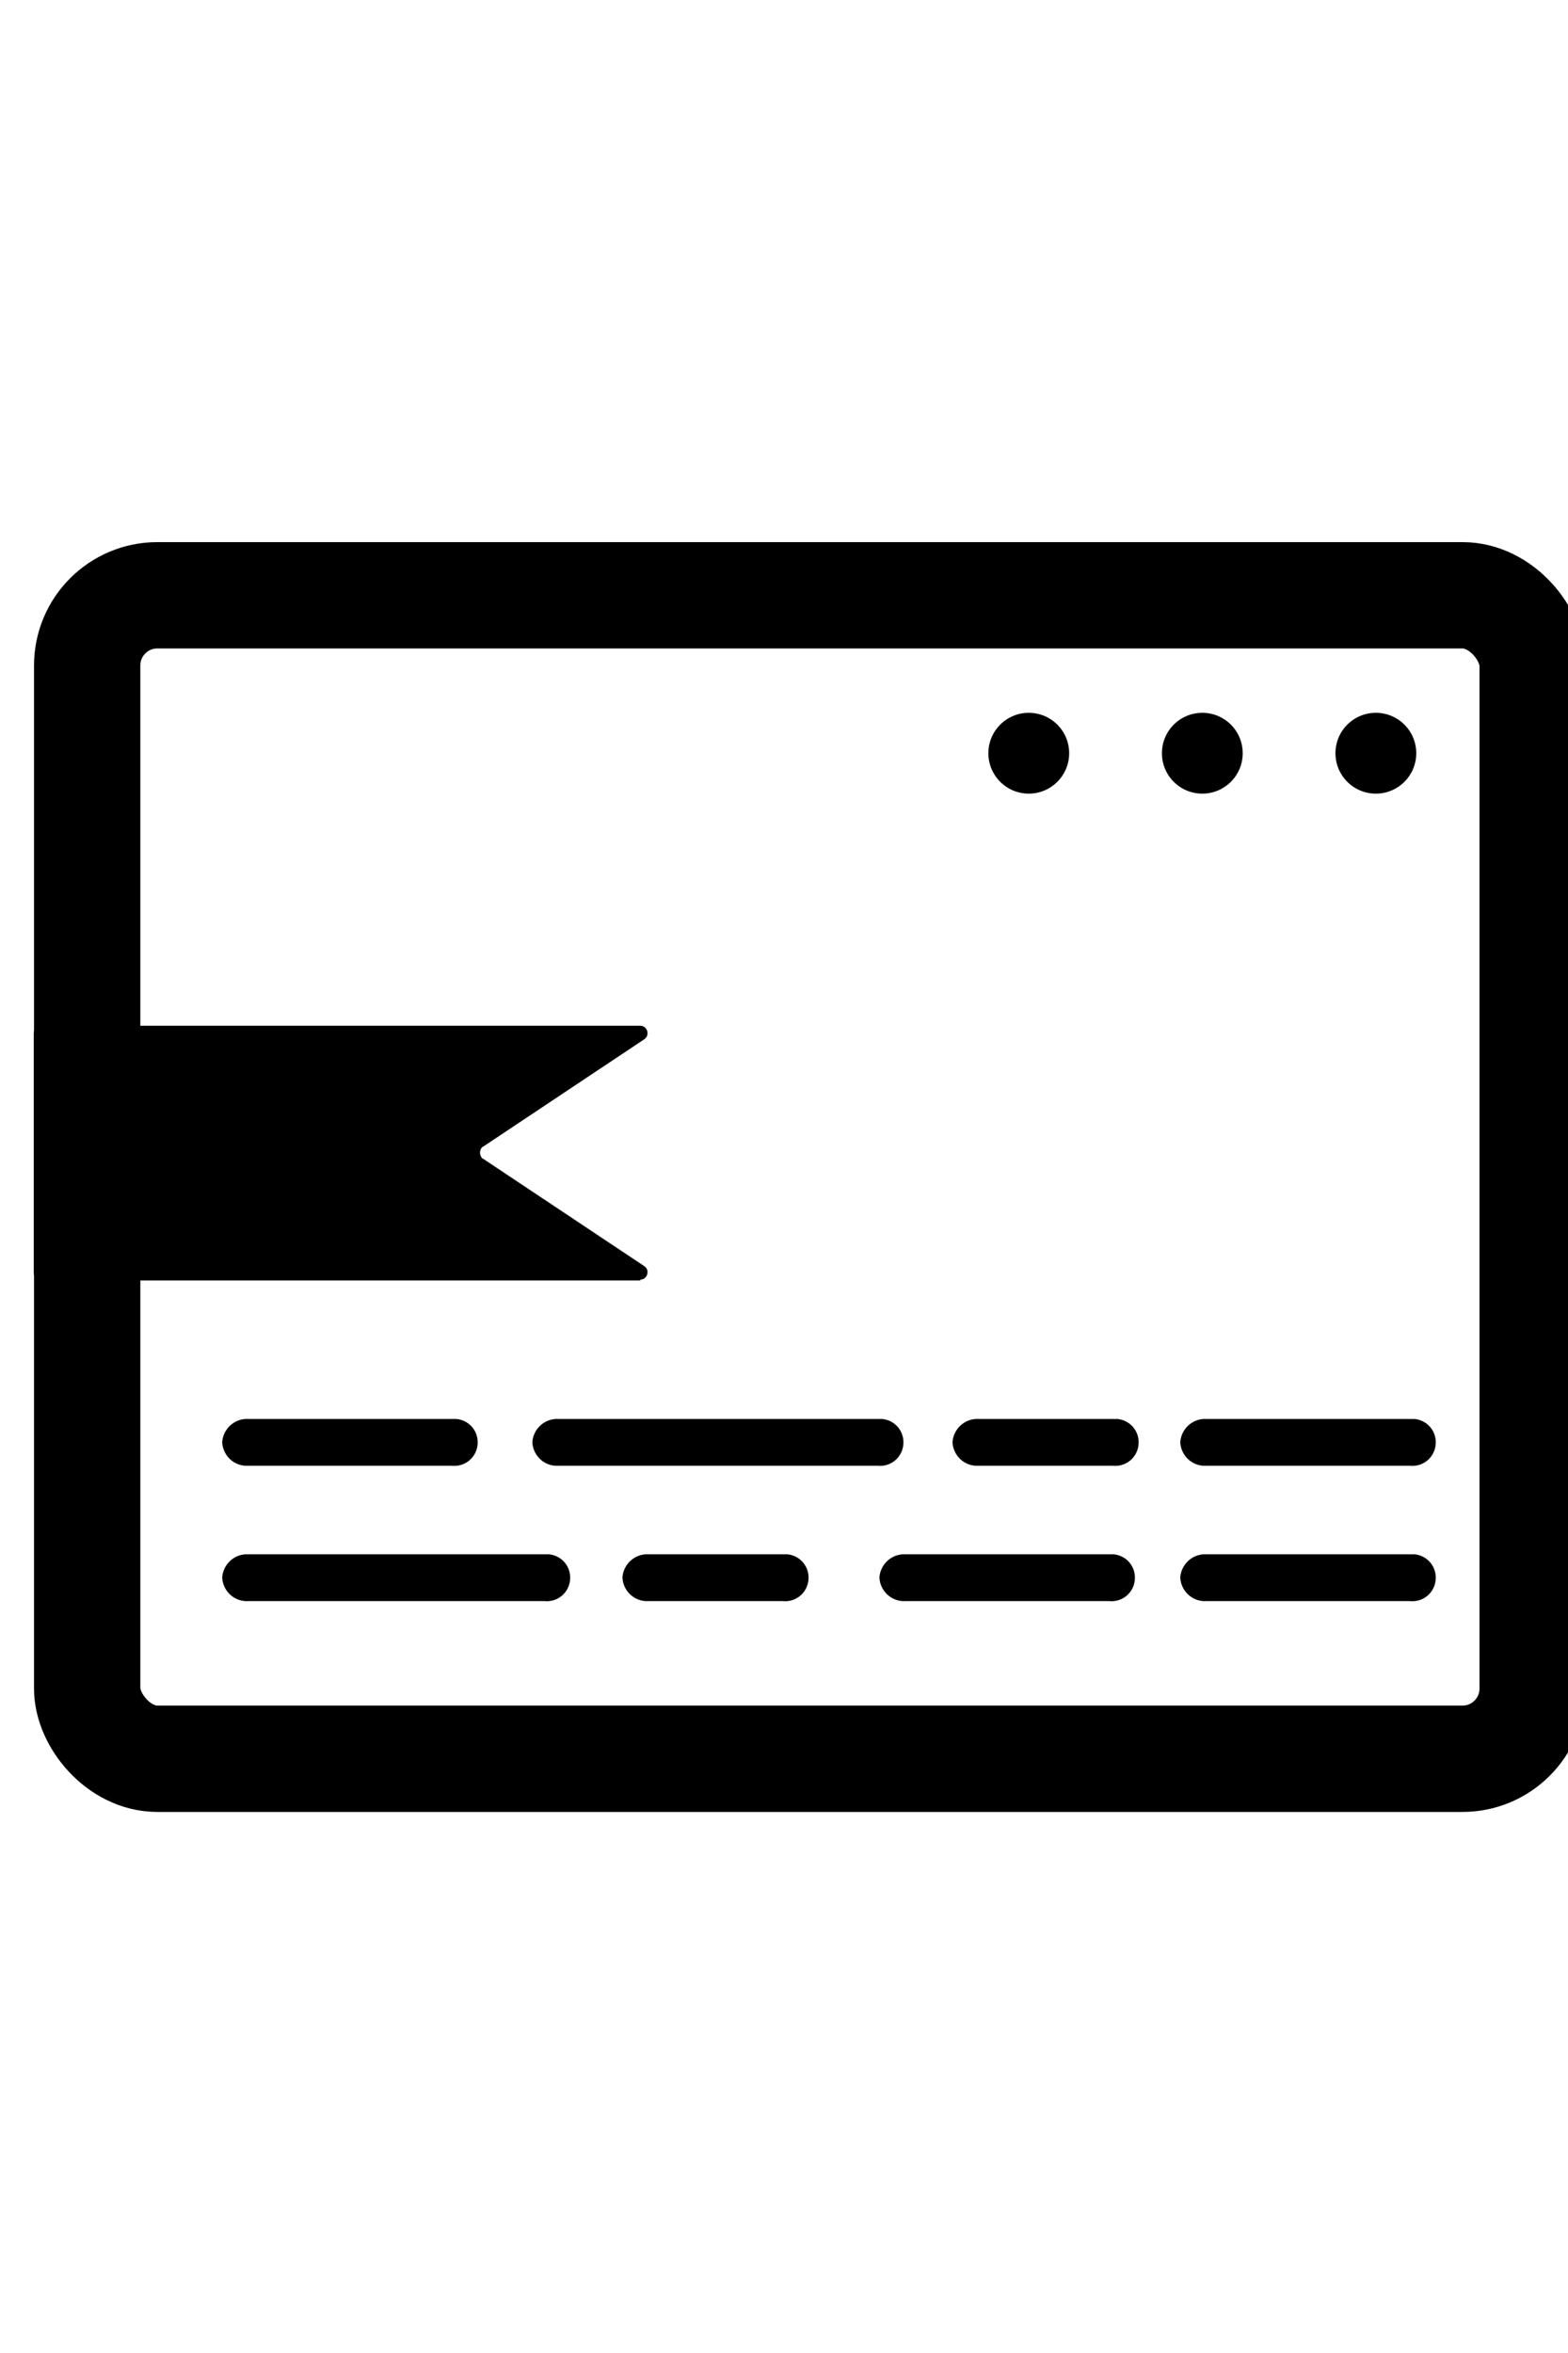  <svg 
 class="INDreadingGuideSvg" 
 width="40" height="60"
 xmlns="http://www.w3.org/2000/svg"
                                                      viewBox="0 0 59 47">
      
                                                      <rect x="3.28" y="1.64" width="54.39" height="43.76" rx="2.64" ry="2.64"
                                                            style="fill:none;stroke:black;stroke-width:4;"></rect>
                                                      <g>
                                                            <path
                                                                  d="m40.23,7.58c0,.84-.68,1.52-1.52,1.52s-1.52-.68-1.52-1.52.68-1.52,1.52-1.52,1.52.68,1.52,1.52">
                                                            </path>
                                                            <path
                                                                  d="m46.76,7.58c0,.84-.68,1.52-1.52,1.52s-1.52-.68-1.52-1.52.68-1.52,1.52-1.52,1.52.68,1.52,1.52">
                                                            </path>
                                                            <path
                                                                  d="m53.29,7.58c0,.84-.68,1.52-1.52,1.52s-1.52-.68-1.52-1.52.68-1.52,1.52-1.52,1.52.68,1.52,1.52">
                                                            </path>
                                                            <line x1="3.48" y1="11.74" x2="56.89" y2="11.74"></line>
                                                            <path
                                                                  d="m24.1,27.41H1.55c-.15,0-.28-.13-.28-.29v-9.01c0-.16.12-.28.28-.28h22.54c.27,0,.38.36.15.51l-6.05,4.03c-.09.03-.15.17-.12.3.02.08.06.15.12.17l6.05,4.03c.23.15.12.51-.15.51">
                                                            </path>
                                                            <g>
                                                                  <path
                                                                        d="m8.36,38.59c.03.51.46.91.98.88h11.14c.49.05.92-.3.97-.79.05-.49-.3-.92-.79-.97-.06,0-.12,0-.18,0h-11.14c-.51-.03-.95.37-.98.88">
                                                                  </path>
                                                                  <path
                                                                        d="m8.36,33.5c.03.51.46.91.98.88h7.66c.49.05.92-.3.97-.79.05-.49-.3-.92-.79-.97-.06,0-.12,0-.18,0h-7.66c-.51-.03-.95.37-.98.88">
                                                                  </path>
                                                                  <path
                                                                        d="m33.09,38.59c.03.51.46.91.98.88h7.66c.49.05.92-.3.97-.79.05-.49-.3-.92-.79-.97-.06,0-.12,0-.18,0h-7.66c-.51-.03-.95.37-.98.88">
                                                                  </path>
                                                                  <path
                                                                        d="m20.03,33.5c.03.51.46.91.98.88h12.01c.49.05.92-.3.97-.79.05-.49-.3-.92-.79-.97-.06,0-.12,0-.18,0h-12.01c-.51-.03-.95.37-.98.88">
                                                                  </path>
                                                                  <path
                                                                        d="m35.84,33.5c.03.51.46.91.98.88h5.05c.49.05.92-.3.97-.79.05-.49-.3-.92-.79-.97-.06,0-.12,0-.18,0h-5.05c-.51-.03-.95.37-.98.88">
                                                                  </path>
                                                                  <path
                                                                        d="m44.41,38.59c.03.51.46.91.98.88h7.66c.49.05.92-.3.97-.79.05-.49-.3-.92-.79-.97-.06,0-.12,0-.18,0h-7.66c-.51-.03-.95.37-.98.88">
                                                                  </path>
                                                                  <path
                                                                        d="m44.41,33.5c.03.51.46.91.98.88h7.66c.49.05.92-.3.97-.79.05-.49-.3-.92-.79-.97-.06,0-.12,0-.18,0h-7.66c-.51-.03-.95.37-.98.88">
                                                                  </path>
                                                                  <path
                                                                        d="m23.42,38.59c.03.51.46.91.98.88h5.05c.49.05.92-.3.97-.79.05-.49-.3-.92-.79-.97-.06,0-.12,0-.18,0h-5.05c-.51-.03-.95.37-.98.88">
                                                                  </path>
                                                            </g>
                                                      </g>
                                                </svg>
